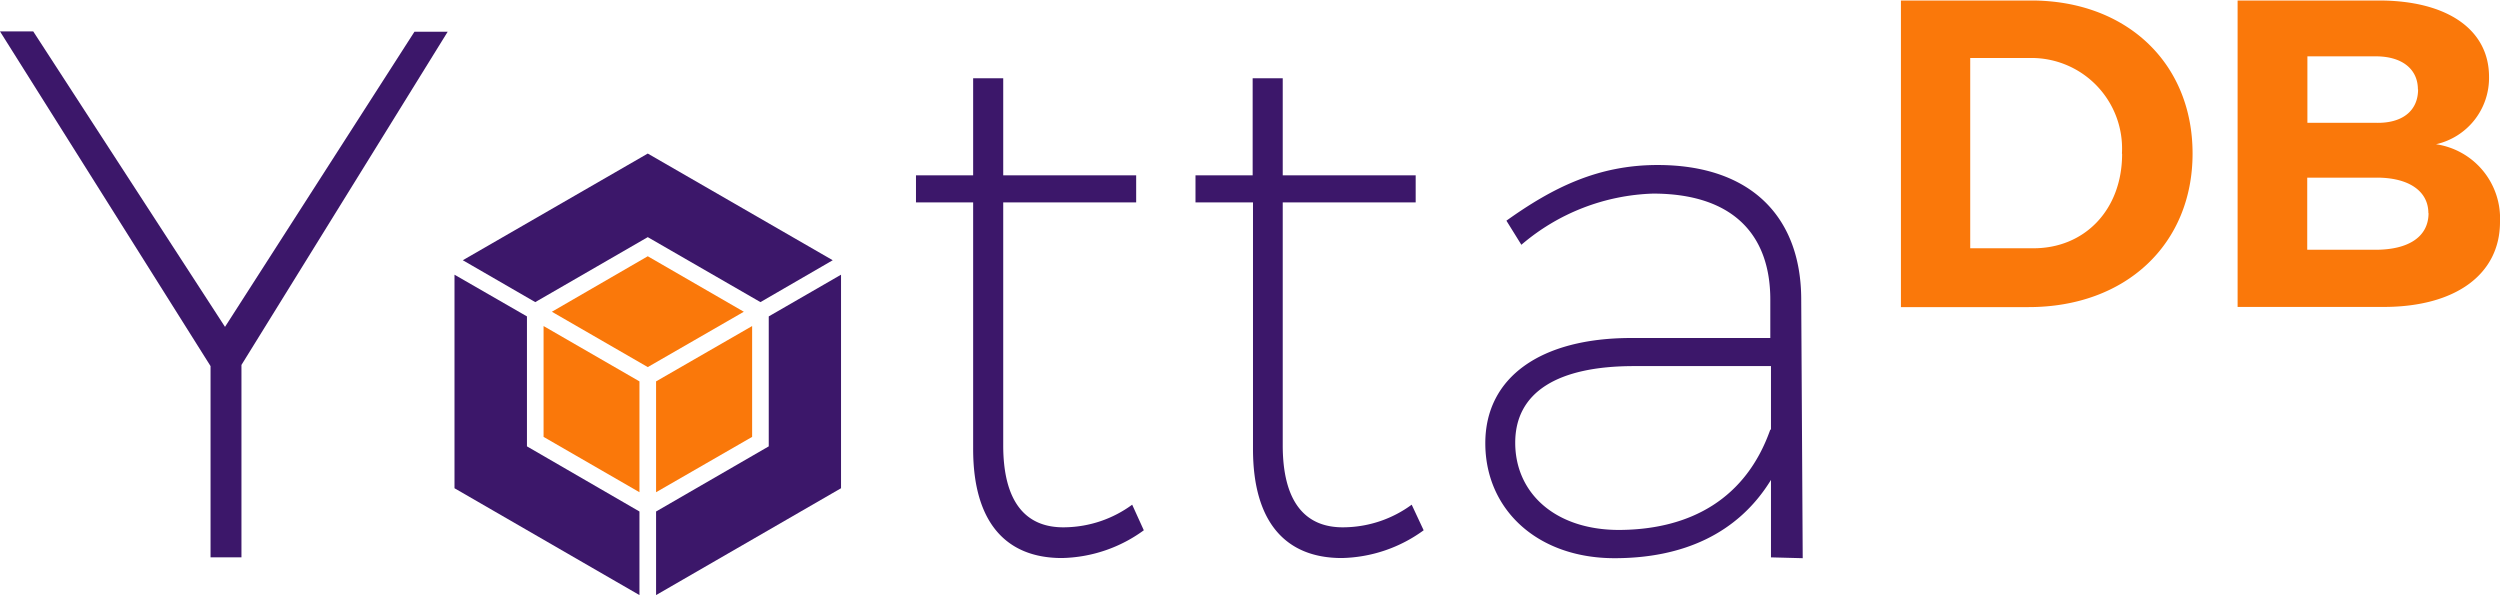 <svg id="Layer_1" data-name="Layer 1" xmlns="http://www.w3.org/2000/svg" viewBox="0 0 150.44 35.81"><title>YodaDB_logo</title><path d="M181.59,286.93v11.58h-1.86V287l-12.67-20.14h2l11.54,17.78L192,266.88h2Z" transform="translate(-167.06 -264.97)" style="fill:#3c176a"/><path d="M235.89,296.88a8.63,8.63,0,0,1-4.93,1.67c-3.35,0-5.34-2.13-5.34-6.56V277.15h-3.44v-1.63h3.44v-5.84h1.81v5.84h8v1.63h-8v14.62c0,3.35,1.31,5,3.76,4.93a7,7,0,0,0,4-1.36Z" transform="translate(-167.06 -264.97)" style="fill:#3c176a"/><path d="M252.73,296.88a8.64,8.64,0,0,1-4.93,1.67c-3.35,0-5.34-2.13-5.34-6.56V277.15H239v-1.63h3.44v-5.84h1.81v5.84h8v1.63h-8v14.62c0,3.35,1.31,5,3.76,4.93a7,7,0,0,0,4-1.36Z" transform="translate(-167.06 -264.97)" style="fill:#3c176a"/><path d="M273.63,298.51l0-4.66c-2,3.26-5.34,4.71-9.41,4.71-4.66,0-7.78-2.94-7.78-6.92s3.35-6.33,8.78-6.33h8.37V283c0-4-2.35-6.38-7.06-6.38a12.79,12.79,0,0,0-7.92,3.08l-.9-1.45c2.8-2,5.52-3.35,9.1-3.35,5.57,0,8.6,3.08,8.64,8l.09,15.66Zm0-7.69V287h-8.24c-4.62,0-7.15,1.58-7.15,4.61s2.4,5.25,6.25,5.25C268.84,296.84,272.14,294.94,273.59,290.82Z" transform="translate(-167.06 -264.97)" style="fill:#3c176a"/><polygon points="32.21 18.18 38.98 14.27 45.76 18.18 50.11 15.66 38.98 9.24 27.85 15.66 32.21 18.18" style="fill:#3c176a"/><polygon points="46.26 19.04 46.26 26.86 39.48 30.78 39.48 35.81 50.61 29.38 50.61 16.53 46.26 19.04" style="fill:#3c176a"/><polygon points="38.48 30.78 31.71 26.86 31.71 19.04 27.35 16.53 27.35 29.38 38.48 35.81 38.48 30.78" style="fill:#3c176a"/><path d="M299,274.21c0,5.44-4,9.24-9.87,9.24h-7.68V265h7.84C295,265,299,268.74,299,274.21Zm-4.25,0a5.45,5.45,0,0,0-5.54-5.75h-3.59v11.45h3.77C292.49,279.93,294.76,277.61,294.76,274.23Z" transform="translate(-167.06 -264.97)" style="fill:#fa780a"/><path d="M316.84,269.59a4.09,4.09,0,0,1-3.19,4.06,4.51,4.51,0,0,1,3.85,4.67c0,3.17-2.69,5.12-7,5.12h-8.79V265h8.5C314.31,265,316.84,266.74,316.84,269.59Zm-4.28.77c0-1.27-1-2-2.53-2h-4.12v4H310C311.62,272.41,312.57,271.64,312.57,270.35Zm.63,7.44c0-1.35-1.21-2.16-3.17-2.14h-4.12V280H310C312,280,313.2,279.22,313.2,277.79Z" transform="translate(-167.06 -264.97)" style="fill:#fa780a"/><polygon points="50.61 15.95 50.61 15.95 50.61 15.95 50.61 15.95" style="fill:#fa780a"/><polygon points="32.71 26.29 38.48 29.62 38.48 22.95 32.71 19.62 32.71 26.29" style="fill:#fa780a"/><polygon points="38.98 15.42 33.21 18.76 38.98 22.09 44.76 18.76 38.98 15.42" style="fill:#fa780a"/><polygon points="45.26 19.62 39.48 22.95 39.48 29.62 45.26 26.29 45.26 19.62" style="fill:#fa780a"/></svg>